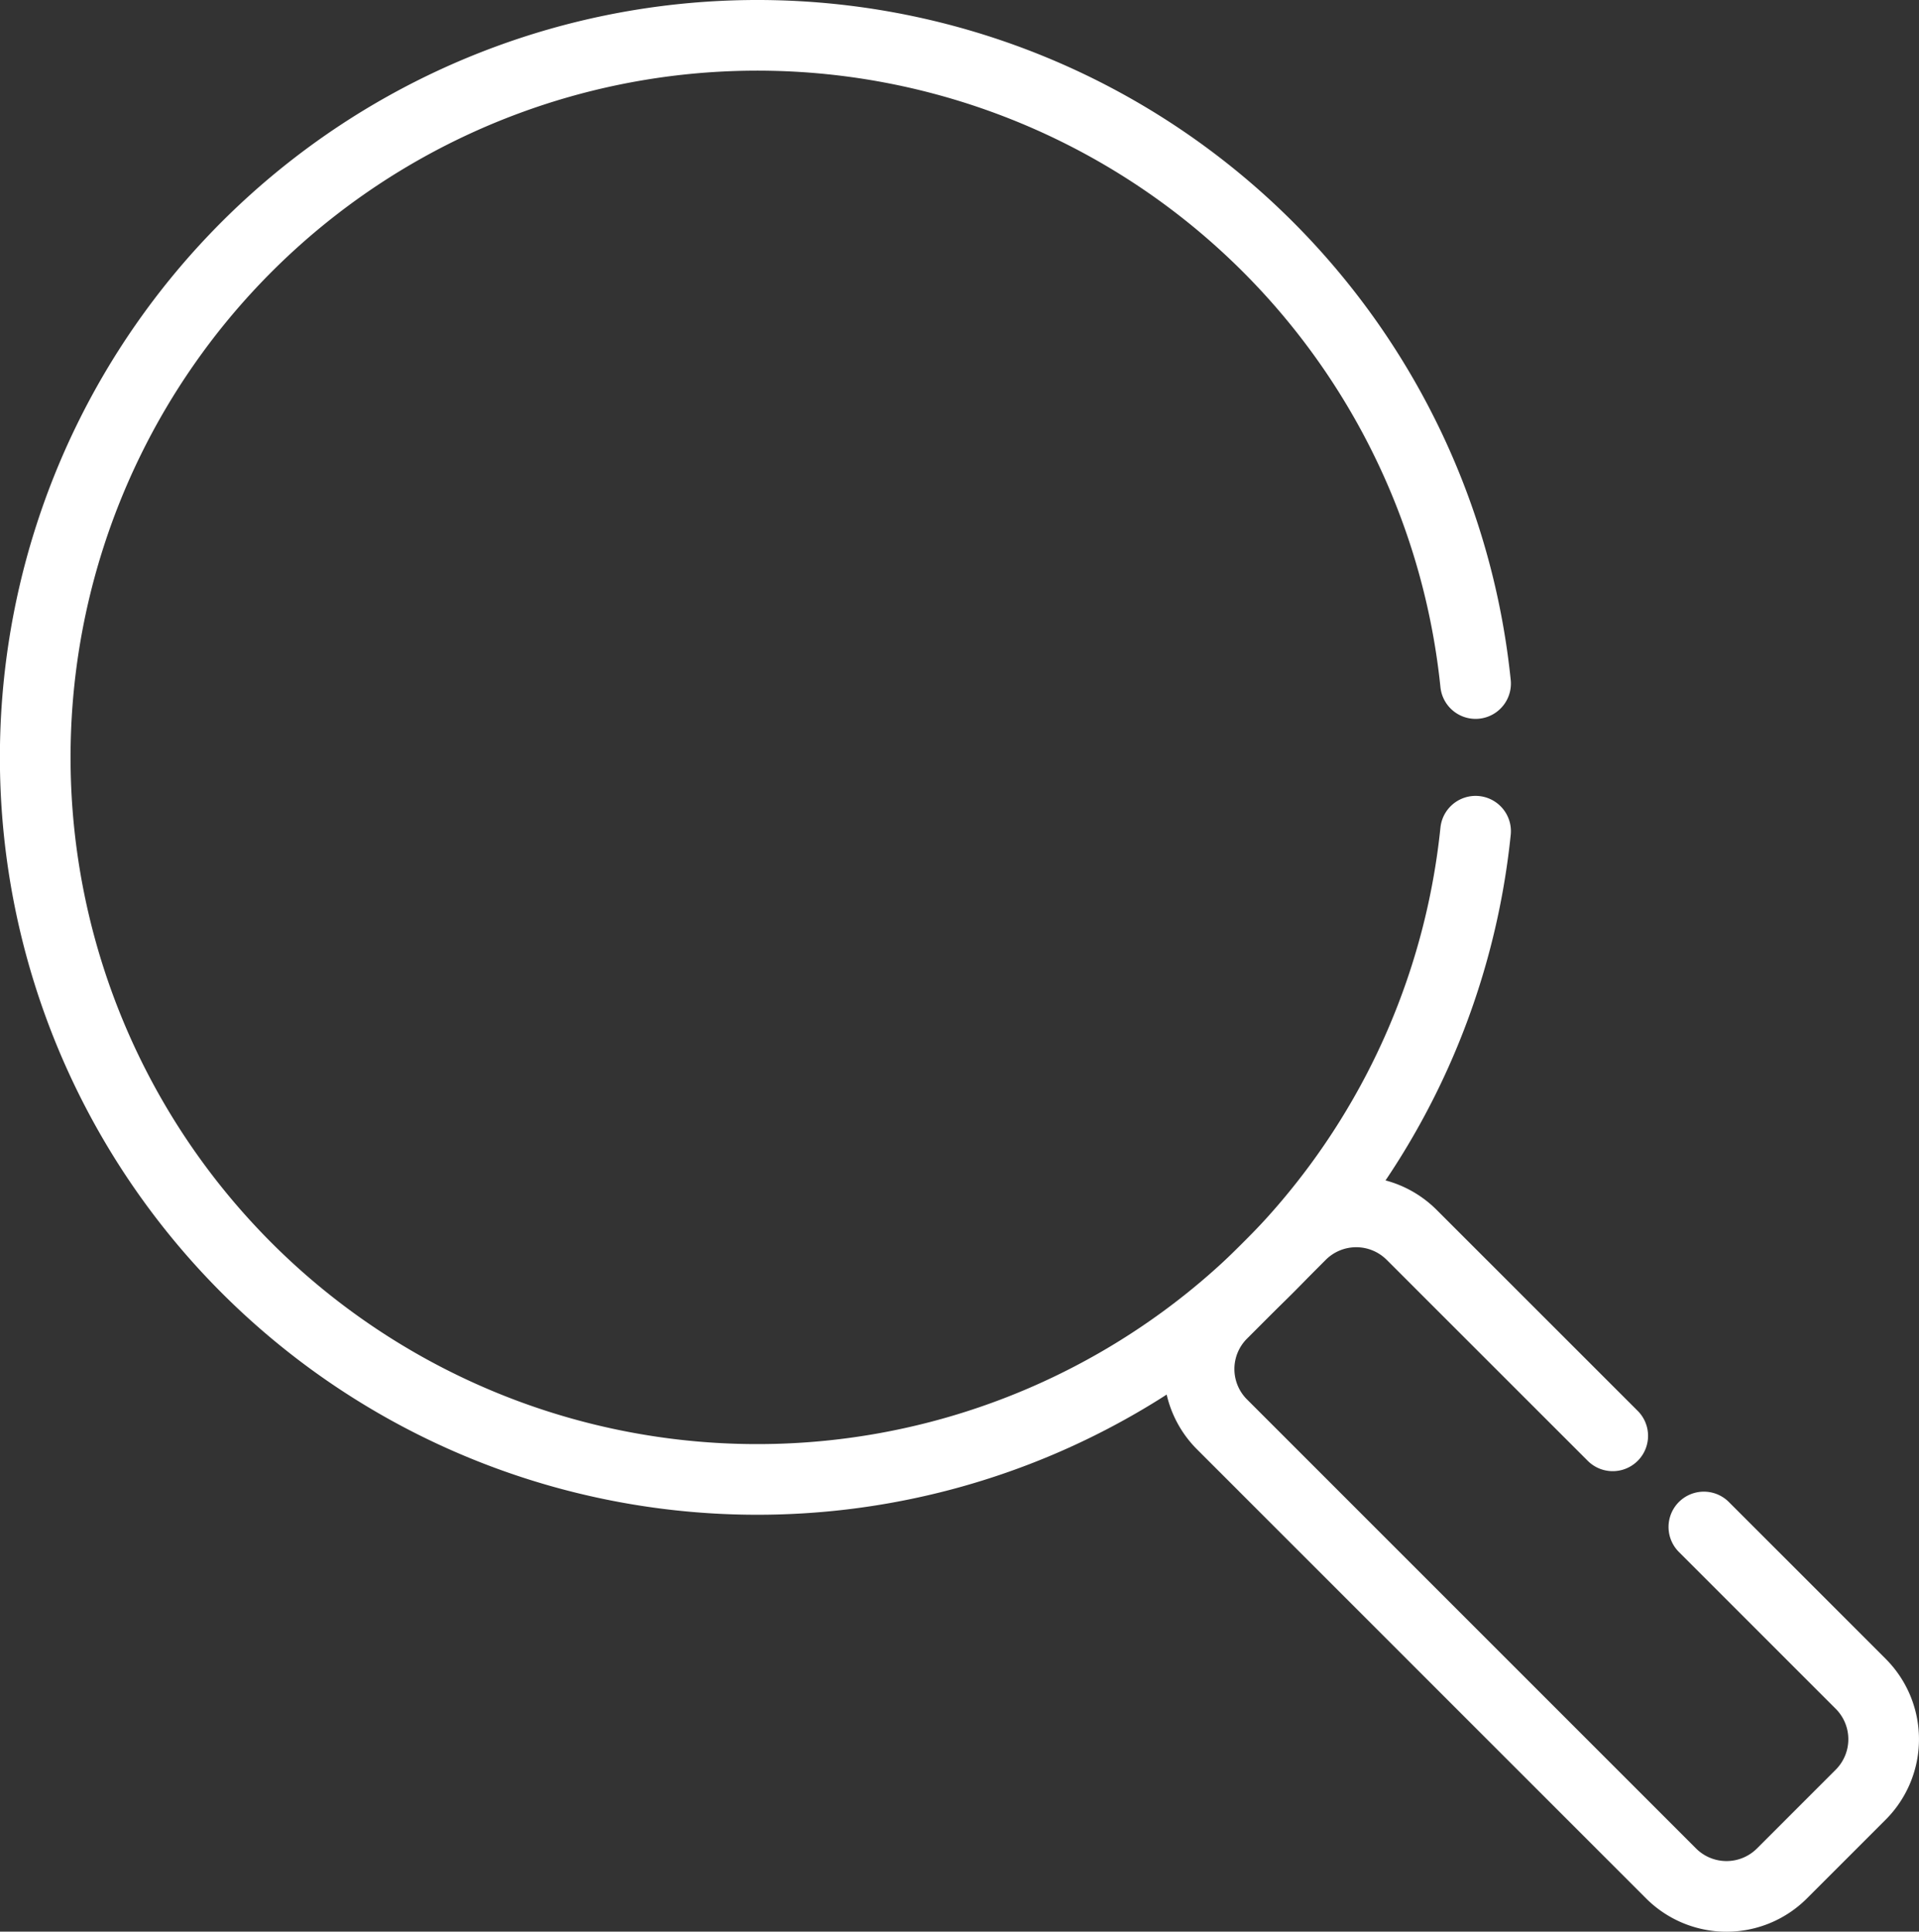 <svg xmlns="http://www.w3.org/2000/svg" width="27.161" height="27.341" viewBox="0 0 27.161 27.341">
  <rect x="0" y="0" width="27.161" height="27.341" fill="#333333" stroke="none"/>
  <g id="Group_302" data-name="Group 302" transform="translate(-3284.015 -5337.325)">
    <path id="Path_391" data-name="Path 391" d="M3304.9,5349.09a10.22,10.22,0,1,1,0-2.09" fill="none" stroke="#fff" stroke-linecap="round" stroke-linejoin="round" stroke-width="1"/>
    <path id="Path_392" data-name="Path 392" d="M3308.131,5358.938l2.22,2.22a1.11,1.11,0,0,1,0,1.569l-1.115,1.115a1.11,1.11,0,0,1-1.569,0l-6.355-6.355a1.108,1.108,0,0,1,0-1.569l1.114-1.115a1.11,1.11,0,0,1,1.569,0l2.846,2.845" fill="none" stroke="#fff" stroke-linecap="round" stroke-linejoin="round" stroke-width="1"/>
  </g>
</svg>

